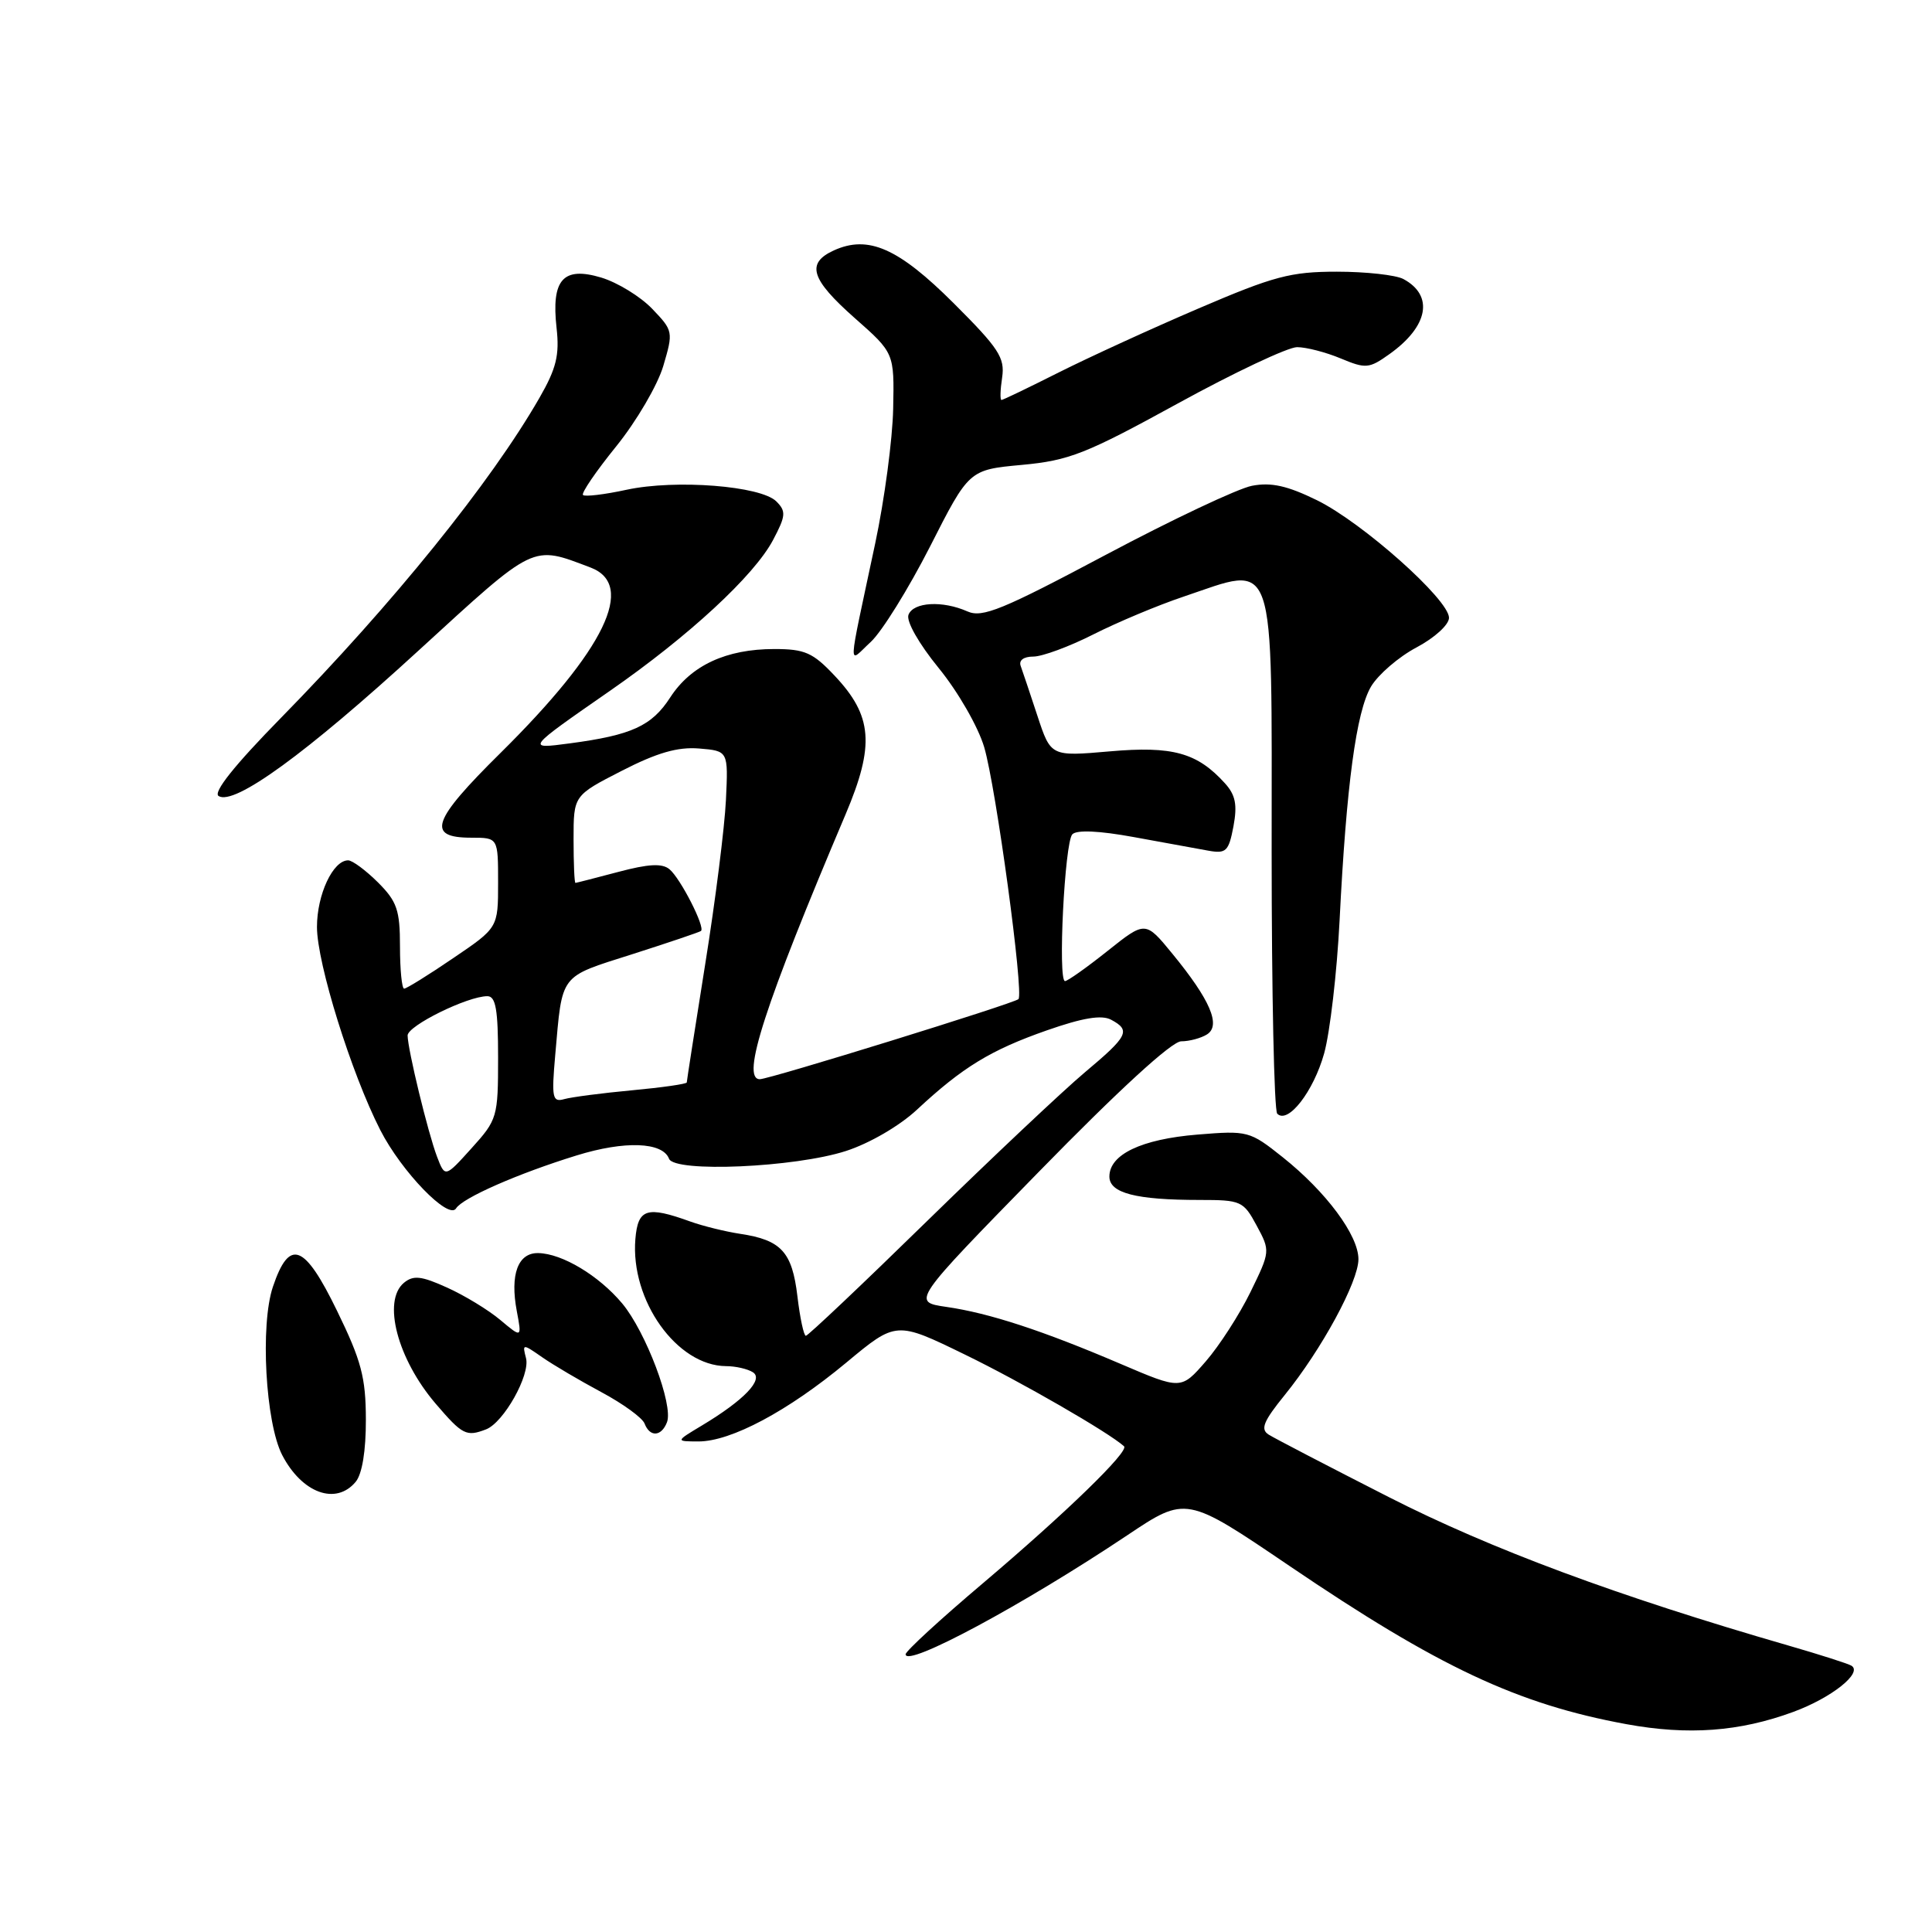 <?xml version="1.0" encoding="UTF-8" standalone="no"?>
<!DOCTYPE svg PUBLIC "-//W3C//DTD SVG 1.1//EN" "http://www.w3.org/Graphics/SVG/1.1/DTD/svg11.dtd" >
<svg xmlns="http://www.w3.org/2000/svg" xmlns:xlink="http://www.w3.org/1999/xlink" version="1.1" viewBox="0 0 256 256">
 <g >
 <path fill="currentColor"
d=" M 237.61 226.84 C 242.70 224.97 246.87 221.65 245.32 220.71 C 244.87 220.44 241.12 219.24 237.00 218.05 C 214.33 211.50 197.54 205.26 184.00 198.36 C 176.03 194.30 168.87 190.58 168.10 190.09 C 166.98 189.38 167.41 188.33 170.23 184.85 C 175.12 178.82 180.00 169.83 180.00 166.85 C 180.00 163.68 175.72 157.92 169.97 153.34 C 165.60 149.86 165.35 149.79 158.65 150.34 C 151.24 150.95 147.00 152.97 147.00 155.90 C 147.00 158.09 150.50 159.00 158.97 159.00 C 164.44 159.00 164.76 159.14 166.51 162.39 C 168.33 165.76 168.32 165.82 165.69 171.21 C 164.23 174.19 161.57 178.32 159.77 180.39 C 156.50 184.15 156.50 184.15 148.50 180.73 C 138.16 176.31 131.09 173.99 125.39 173.17 C 120.81 172.50 120.81 172.50 137.67 155.25 C 148.23 144.44 155.26 137.99 156.51 137.98 C 157.60 137.98 159.15 137.56 159.94 137.06 C 161.81 135.87 160.36 132.49 155.35 126.38 C 151.77 122.01 151.77 122.01 146.75 126.01 C 144.00 128.20 141.46 130.00 141.12 130.00 C 140.15 130.00 141.07 111.61 142.09 110.55 C 142.67 109.94 145.67 110.08 150.25 110.92 C 154.24 111.65 158.68 112.46 160.12 112.72 C 162.47 113.14 162.81 112.81 163.44 109.49 C 163.97 106.64 163.71 105.34 162.32 103.80 C 158.64 99.73 155.38 98.83 147.05 99.56 C 139.24 100.24 139.24 100.24 137.47 94.87 C 136.50 91.92 135.50 88.94 135.25 88.25 C 134.97 87.50 135.63 87.00 136.92 87.00 C 138.10 87.00 141.68 85.68 144.88 84.06 C 148.08 82.44 153.45 80.19 156.82 79.06 C 169.24 74.88 168.50 72.73 168.50 112.88 C 168.50 131.55 168.83 147.16 169.24 147.57 C 170.66 149.00 174.05 144.63 175.46 139.57 C 176.23 136.78 177.15 128.88 177.50 122.00 C 178.40 104.03 179.71 94.30 181.67 90.97 C 182.62 89.38 185.33 87.04 187.69 85.79 C 190.10 84.51 192.00 82.78 192.00 81.86 C 192.00 79.45 180.53 69.24 174.50 66.28 C 170.58 64.36 168.44 63.88 165.89 64.37 C 164.03 64.73 155.30 68.85 146.50 73.53 C 132.83 80.80 130.17 81.89 128.20 81.02 C 124.89 79.55 121.03 79.77 120.38 81.46 C 120.05 82.30 121.74 85.28 124.39 88.53 C 126.93 91.64 129.61 96.30 130.41 99.00 C 131.97 104.27 135.69 131.64 134.95 132.39 C 134.37 132.96 101.96 143.00 100.68 143.00 C 98.14 143.00 101.34 133.13 112.05 107.89 C 115.93 98.73 115.62 94.86 110.59 89.53 C 107.71 86.47 106.64 86.00 102.60 86.00 C 96.22 86.00 91.56 88.17 88.81 92.41 C 86.36 96.20 83.70 97.41 75.50 98.50 C 69.68 99.27 69.66 99.29 80.82 91.54 C 91.28 84.28 99.93 76.28 102.43 71.56 C 104.13 68.35 104.18 67.75 102.87 66.44 C 100.81 64.38 89.55 63.50 83.05 64.89 C 80.11 65.53 77.50 65.84 77.25 65.59 C 77.00 65.34 78.99 62.43 81.67 59.12 C 84.34 55.81 87.14 51.03 87.89 48.49 C 89.23 43.96 89.20 43.82 86.42 40.92 C 84.86 39.29 81.82 37.43 79.67 36.78 C 74.60 35.26 73.03 37.05 73.75 43.47 C 74.15 47.05 73.72 48.82 71.49 52.70 C 65.05 63.92 52.08 79.97 37.22 95.13 C 31.06 101.41 28.20 105.00 28.97 105.48 C 31.05 106.77 40.57 99.85 55.44 86.22 C 71.07 71.91 70.40 72.23 78.25 75.20 C 84.32 77.50 80.15 86.09 66.33 99.76 C 57.20 108.78 56.44 111.00 62.47 111.00 C 66.00 111.00 66.00 111.00 66.00 116.96 C 66.00 122.93 66.00 122.93 60.05 126.96 C 56.79 129.18 53.86 131.00 53.55 131.00 C 53.25 131.00 53.00 128.49 53.00 125.42 C 53.00 120.59 52.61 119.45 50.08 116.92 C 48.47 115.32 46.69 114.00 46.13 114.00 C 44.12 114.00 42.00 118.53 42.00 122.83 C 42.00 127.63 46.55 142.23 50.39 149.74 C 53.21 155.26 59.45 161.70 60.43 160.12 C 61.28 158.73 68.66 155.49 76.41 153.10 C 82.78 151.13 87.80 151.31 88.65 153.54 C 89.37 155.40 105.34 154.70 112.10 152.51 C 115.22 151.50 119.19 149.19 121.50 147.04 C 127.53 141.42 131.28 139.13 138.71 136.53 C 143.48 134.86 145.97 134.45 147.23 135.12 C 149.86 136.53 149.50 137.27 143.75 142.09 C 140.86 144.52 131.48 153.36 122.89 161.75 C 114.31 170.14 107.06 177.00 106.78 177.00 C 106.51 177.00 106.00 174.64 105.66 171.75 C 104.96 165.88 103.52 164.31 98.08 163.49 C 96.11 163.19 93.15 162.46 91.50 161.87 C 85.70 159.77 84.53 160.14 84.19 164.18 C 83.52 172.31 89.69 180.97 96.20 181.02 C 97.47 181.02 99.07 181.39 99.76 181.83 C 101.24 182.77 98.60 185.53 93.00 188.89 C 89.50 190.99 89.50 190.99 92.55 191.00 C 96.86 191.00 104.39 186.99 112.13 180.56 C 118.75 175.05 118.75 175.05 127.86 179.49 C 135.29 183.10 146.95 189.83 148.94 191.64 C 149.66 192.30 141.19 200.51 130.25 209.78 C 124.61 214.55 120.00 218.79 120.00 219.20 C 120.00 221.02 135.57 212.65 149.34 203.45 C 157.17 198.21 157.17 198.21 170.84 207.48 C 190.62 220.90 201.08 225.81 215.50 228.46 C 223.68 229.96 230.49 229.46 237.61 226.84 Z  M 47.13 196.35 C 47.99 195.31 48.49 192.24 48.48 188.10 C 48.47 182.52 47.88 180.29 44.66 173.69 C 40.33 164.78 38.34 164.04 36.16 170.51 C 34.46 175.56 35.18 188.51 37.39 192.80 C 40.01 197.85 44.51 199.50 47.13 196.35 Z  M 64.40 189.40 C 66.74 188.50 70.28 182.19 69.70 179.96 C 69.20 178.04 69.24 178.03 71.84 179.84 C 73.30 180.86 76.84 182.94 79.69 184.47 C 82.55 186.00 85.12 187.87 85.41 188.63 C 86.11 190.46 87.64 190.37 88.38 188.45 C 89.25 186.19 85.58 176.48 82.45 172.72 C 79.36 169.03 74.50 166.10 71.32 166.04 C 68.63 165.99 67.56 168.87 68.48 173.74 C 69.15 177.30 69.15 177.30 66.29 174.90 C 64.72 173.58 61.55 171.65 59.24 170.61 C 55.82 169.06 54.77 168.95 53.52 169.98 C 50.64 172.38 52.66 180.08 57.74 186.01 C 61.28 190.14 61.79 190.40 64.40 189.40 Z  M 123.23 72.43 C 128.40 62.25 128.40 62.25 135.41 61.60 C 141.67 61.02 143.88 60.15 156.05 53.47 C 163.54 49.36 170.66 46.00 171.87 46.00 C 173.08 46.00 175.67 46.67 177.64 47.49 C 180.97 48.88 181.41 48.85 184.11 46.92 C 189.27 43.25 190.03 39.16 185.95 36.97 C 184.95 36.44 180.99 36.00 177.15 36.00 C 171.03 36.00 168.79 36.59 158.84 40.86 C 152.60 43.53 144.25 47.36 140.27 49.36 C 136.30 51.36 132.89 53.00 132.70 53.00 C 132.50 53.00 132.54 51.65 132.79 50.01 C 133.17 47.40 132.35 46.15 126.36 40.17 C 119.04 32.87 115.05 31.11 110.49 33.18 C 106.78 34.88 107.43 36.99 113.25 42.14 C 118.50 46.77 118.50 46.77 118.35 54.14 C 118.27 58.19 117.20 66.22 115.97 72.00 C 112.23 89.62 112.31 87.88 115.39 85.05 C 116.85 83.70 120.38 78.02 123.23 72.43 Z  M 57.91 153.27 C 56.70 150.08 54.04 139.11 54.01 137.21 C 54.00 135.92 61.95 132.00 64.58 132.00 C 65.69 132.00 66.00 133.78 66.00 140.13 C 66.00 148.02 65.90 148.37 62.48 152.15 C 58.97 156.04 58.97 156.04 57.91 153.27 Z  M 73.57 139.81 C 74.53 128.90 74.04 129.54 83.74 126.45 C 88.56 124.91 92.67 123.52 92.88 123.36 C 93.49 122.90 90.17 116.39 88.71 115.18 C 87.74 114.37 85.93 114.47 81.94 115.53 C 78.95 116.32 76.39 116.98 76.25 116.99 C 76.11 116.99 76.00 114.39 76.00 111.20 C 76.00 105.41 76.00 105.41 82.38 102.14 C 87.06 99.74 89.79 98.95 92.63 99.18 C 96.50 99.50 96.50 99.50 96.19 106.00 C 96.02 109.58 94.79 119.38 93.44 127.78 C 92.10 136.19 91.00 143.23 91.00 143.43 C 91.00 143.63 87.74 144.10 83.75 144.47 C 79.76 144.84 75.72 145.37 74.76 145.64 C 73.20 146.08 73.07 145.48 73.57 139.81 Z "/>
</g>
</svg>